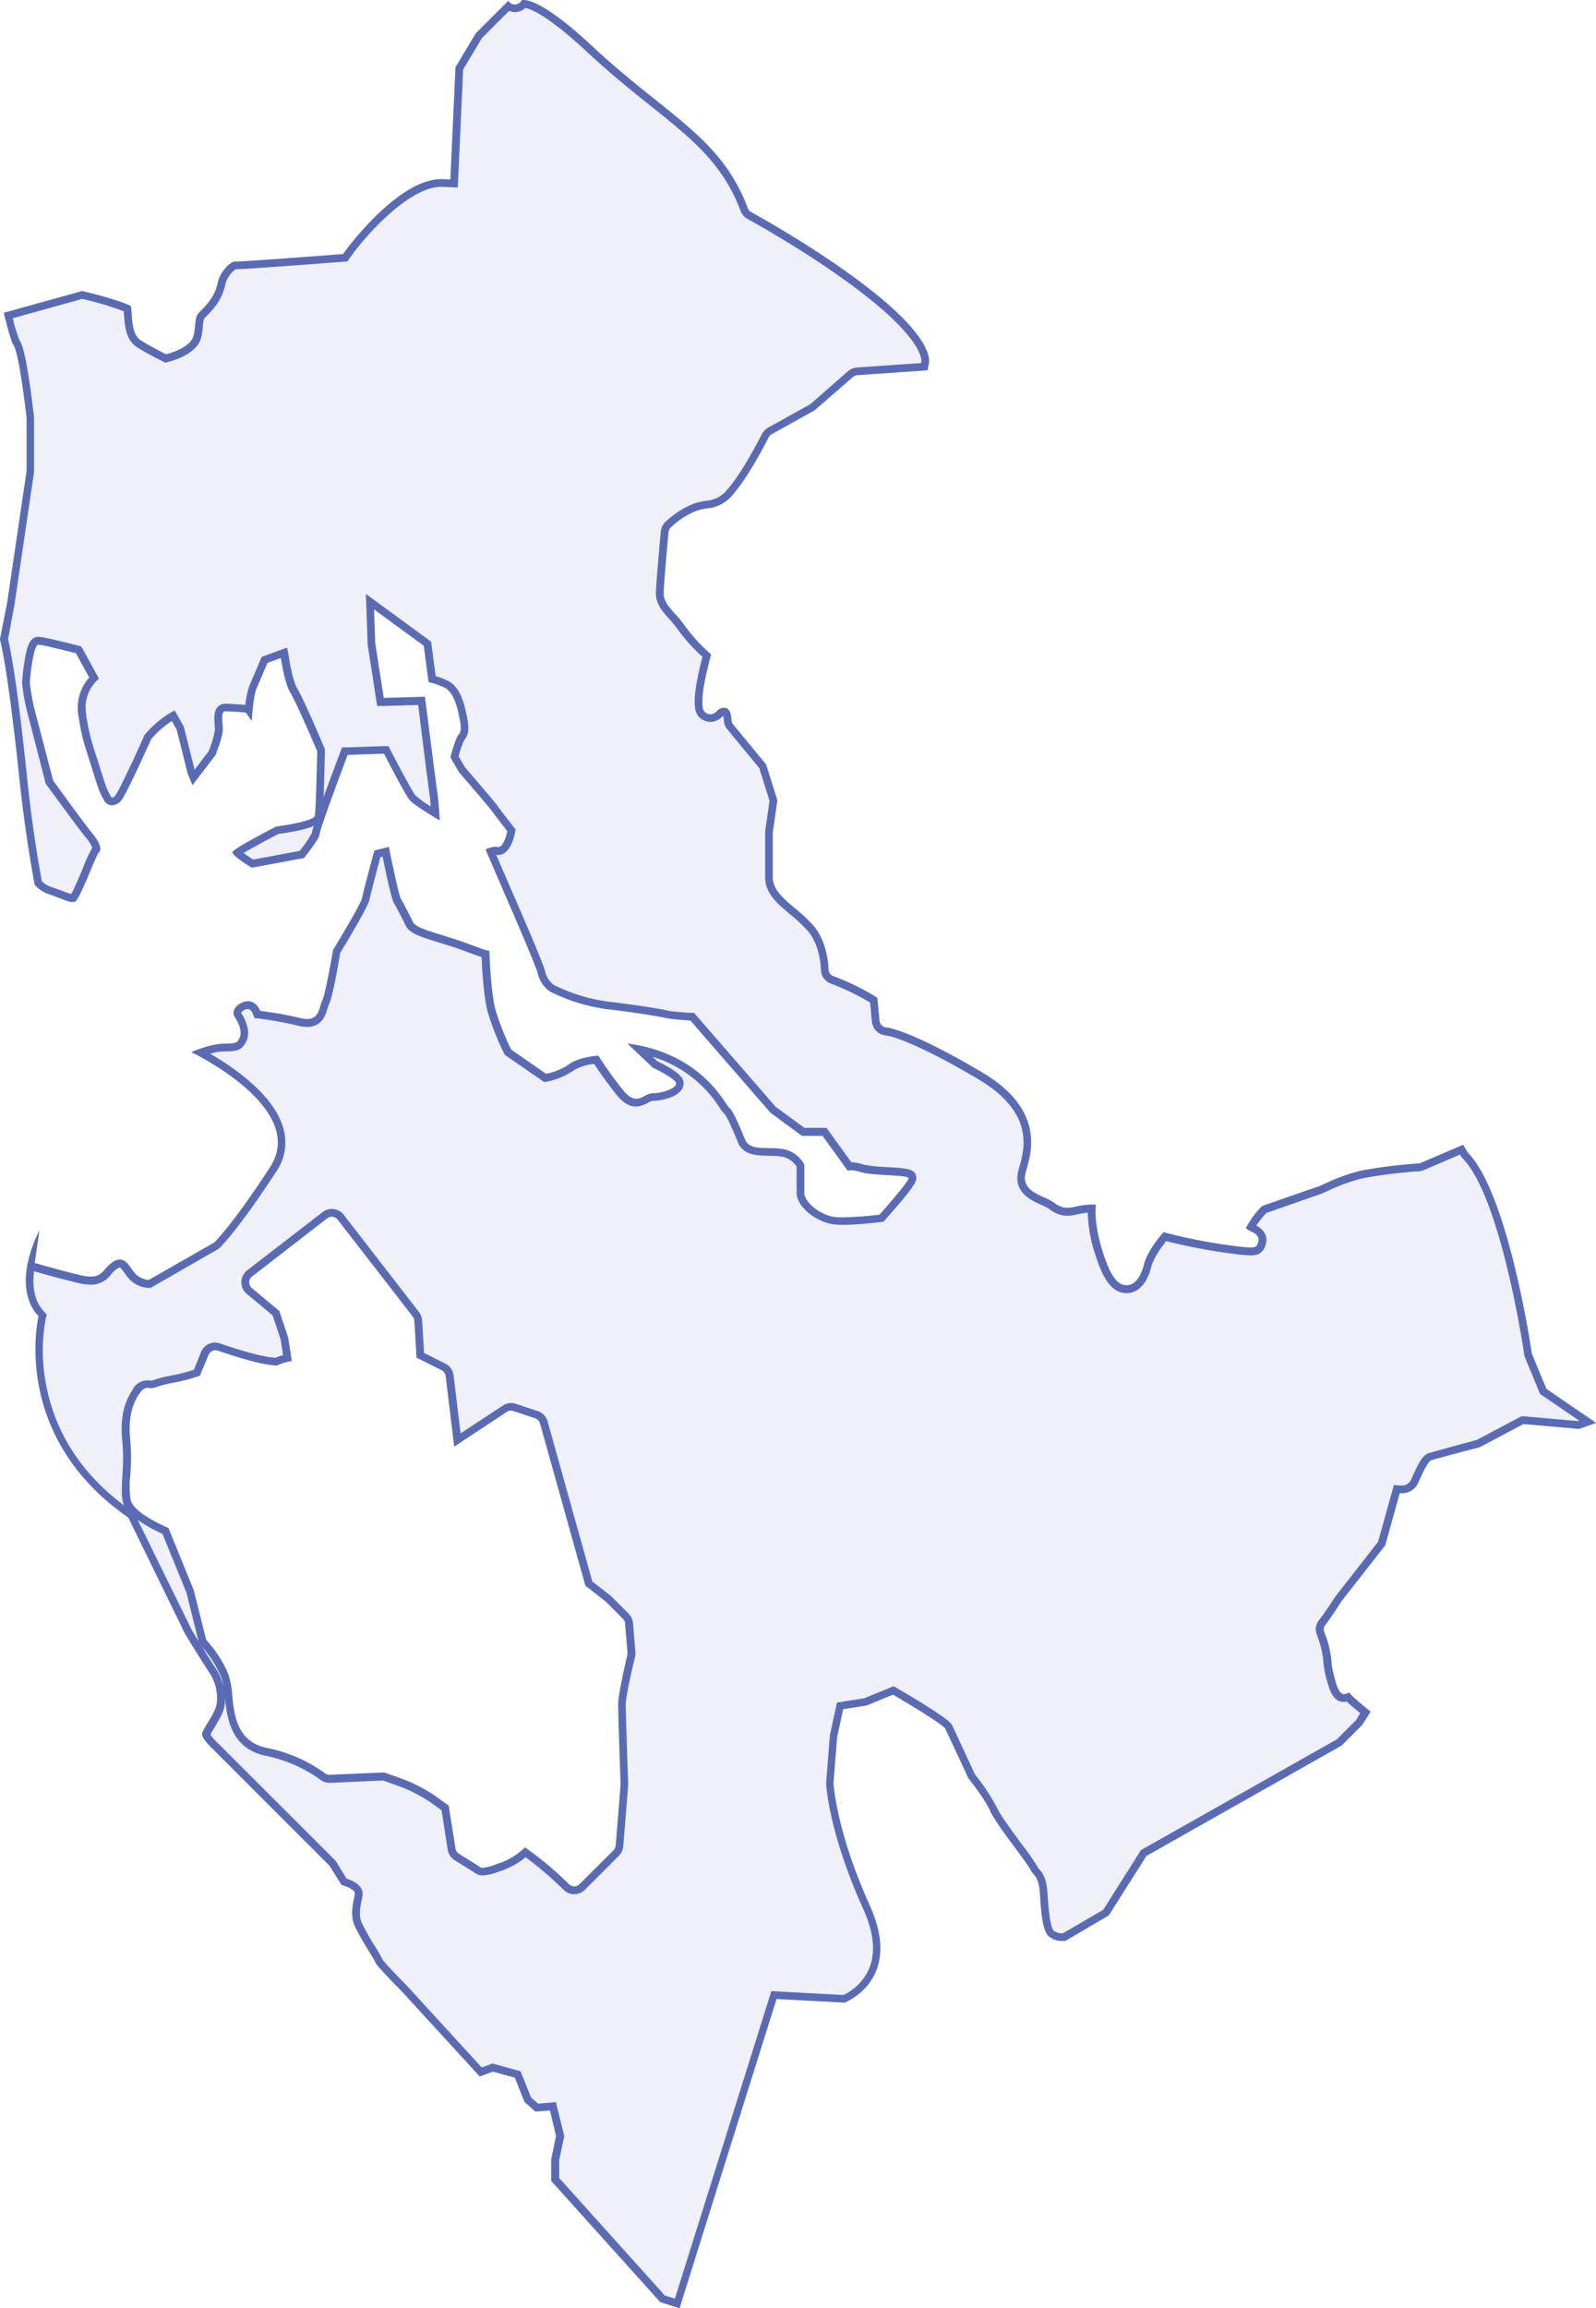 <svg xmlns="http://www.w3.org/2000/svg" viewBox="0 0 413.06 597.16"><defs><style>.cls-1{opacity:0.1;}.cls-2{fill:#5a6bb6;}</style></defs><g id="Layer_2" data-name="Layer 2"><g id="darien"><g class="cls-1"><path class="cls-2" d="M172.46,596.18,144.67,565.3v-5.16l1.28-6.08-1.82-7.64-4.2.35-2.32-2.07L135,538.19l-6.43-1.79-3.12,1.14-19.94-21.78a78.22,78.22,0,0,1-6.4-6.91,22.92,22.92,0,0,0-1.7-3,69.41,69.41,0,0,1-3.65-6.48c-1-2.28-.51-4.79-.16-6.46a8.41,8.41,0,0,0,.25-1.6c0-1.65-2.42-2.63-3.81-3.05l-3-4.79L56.85,453.3c-1.33-1.21-2.53-2.71-2.55-3.19a18.59,18.59,0,0,1,1.24-2.22c1.09-1.79,2.32-3.83,2.54-5.35a12.93,12.93,0,0,0-2-8.85c-1.84-2.78-6.2-9.94-6.25-10L35,393.41l-.21-.14c-8.62-6-19.55-16.63-22.73-33.41a45.86,45.86,0,0,1-.09-17.61l.13-.52-.36-.4C8.49,337.85,8.33,333.09,9.1,329l.65.19c.05,0,5.42,1.59,11.64,3.15a13.49,13.49,0,0,0,3.14.45A5.34,5.34,0,0,0,29,330.46a8.17,8.17,0,0,1,1.9-1.71,2.3,2.3,0,0,1,1.16-.4c.71,0,1.28.73,2.06,1.86a11.24,11.24,0,0,0,1.2,1.53,6.32,6.32,0,0,0,4.16,1.86h.26l17.27-9.91.09-.08c.18-.17,4.6-4.34,14.59-19.64a12.29,12.29,0,0,0,1.7-10.43c-2.67-9.45-15.45-17.1-20.49-19.79a20.52,20.52,0,0,1,6-1.32c3.37,0,4.06-.28,4.89-2l.08-.15c.92-1.84-.13-4.56-1.32-6.34a.93.93,0,0,1,0-1,3.22,3.22,0,0,1,2.63-1.48c1.47,0,2.2,1.85,2.2,1.86l.22.57.6.07a97.24,97.24,0,0,1,10.23,1.86,8.28,8.28,0,0,0,2,.28c3.14,0,3.86-2.4,4.33-4a7.2,7.2,0,0,1,.42-1.2c.94-1.88,2.58-11.46,2.89-13.27,1.82-3,7.23-12.07,7.55-13.65.26-1.31,2.38-9.37,3-11.6l2.18-.55c1,4.82,2.48,11.93,3.08,12.82s2.21,4.12,3.07,5.86c.76,1.52,3.33,2.37,8.19,3.87,2.1.65,4.48,1.38,6.78,2.26,2.62,1,4,1.44,4.72,1.64.11,2.69.52,10.67,1.57,14.62a66.28,66.28,0,0,0,4.15,10.54l.12.23,9.65,6.66.4-.08a16.92,16.92,0,0,0,6.38-2.69c1.77-1.32,5.08-1.8,6.41-1.94.81,1.25,3,4.58,6,8.35,1.49,1.87,2.87,2.75,4.32,2.75a5.63,5.63,0,0,0,2.63-.83,3.86,3.86,0,0,1,1.67-.6c2.43,0,7-1.2,7-3.51,0-.46,0-1.87-6.39-4.91L166.48,273a32.76,32.76,0,0,1,21.71,14.63,4.58,4.58,0,0,0,1,1.31c.08.06,1,.91,3.7,7.69,1.13,2.82,4.11,2.87,7,2.91a25.6,25.6,0,0,1,3.5.22,6.71,6.71,0,0,1,4.8,3.33v7c0,3.11,4.75,6.91,9.08,7.27.53.05,1.17.07,1.89.07a94,94,0,0,0,9.61-.7l.37,0,.25-.29c7.78-8.75,7.78-9.68,7.78-10.07,0-1.44-1.72-1.54-6.32-1.81a37.93,37.93,0,0,1-6.63-.72,11.08,11.08,0,0,0-3-.56l-.4,0-6.45-8.91h-5.52l-7.8-5.7L180.22,264.5l-.41,0c-2-.12-5.24-.39-6.1-.6-1.47-.37-7.11-1.33-14.55-2.22a45.11,45.11,0,0,1-15.29-4.57,6.85,6.85,0,0,1-2.67-4c-.32-1.6-5.6-13.78-6.65-16.2L128,221.75a3.74,3.74,0,0,1,1.16-.21,2.59,2.59,0,0,1,.47.05l.35,0h0c2.05,0,3-3.41,3.32-4.88l.1-.46-.29-.37c-.95-1.21-3.53-4.52-4-5.27-.63-.94-7.44-8.85-8.49-10.06l-1.94-3.34c.58-2.2,1.41-4.68,1.83-5.1,1.3-1.3.75-4,0-7.22s-2-5.3-3.59-6.26a16.53,16.53,0,0,0-4-1.52L111.66,168,96.79,157.1l.39,10.9,2.34,15.05,10.64-.31c.54,4.32,2.75,22.23,3,23.92.19,1.11.38,3.52.5,5.23-2.4-1.44-5.28-3.31-5.94-4.14-1-1.22-5-8.9-6.48-11.75l-.29-.57-10.71.36-.24.62c-2.19,5.81-7.28,19.45-7.28,20.75-.1.62-1.91,3.22-3.62,5.36l-12.76,2.37a27.67,27.67,0,0,1-4-2.82c1.42-1,6.08-3.61,10.38-5.83,10.26-1.34,10.6-3,10.72-3.59.32-1.61.61-15.25.64-16.8v-.22l-.09-.2c-.22-.51-5.38-12.64-7-15.19-1.19-1.91-2.11-6.94-2.37-8.71l-.17-1.22-5,1.82-3,7a24.17,24.17,0,0,0-1.13,6l-.23-.32-.47,0c-.17,0-4.13-.32-5.41-.32a1.61,1.61,0,0,0-1.19.51c-.73.79-.63,2.16-.51,3.74,0,.51.07,1,.07,1.46,0,1.34-1.22,4.73-1.76,6.09l-4.81,6.33-.57-1.44L47.67,189.8l-1.82-3.18-.87.5a25.79,25.79,0,0,0-5.57,4.9l-.11.11-.07.15c-3.17,7.11-6.9,14.92-7.64,15.7a2.49,2.49,0,0,1-1.59.85c-.17,0-.68,0-1.22-1-1.05-1.83-1.4-3-2.73-7.2l-1.19-3.76a53.45,53.45,0,0,1-2.55-10.66,10.75,10.75,0,0,1,2.55-8.87l.52-.53-4-7.3-.41-.11c-1.44-.37-8.66-2.23-10-2.23-2.76,0-3.19,10.93-3.19,11a54.29,54.29,0,0,0,1.28,7.13l4.76,18.4.11.15c.35.48,8.51,11.66,10.08,13.54C26,219.81,26.08,221,26,221.16c-.48.48-1.08,1.85-2.55,5.36-1,2.44-2.72,6.48-3.41,7.27h-.23a10.82,10.82,0,0,1-2.86-.87c-.74-.28-1.64-.62-2.77-1a7.63,7.63,0,0,1-3.18-2c-1.61-8.46-2.95-17.71-4-27.5-2.6-24.9-4.37-33.33-4.93-35.57l1.77-9.46,5-34,0-13.53,0-.28c-1.3-11.34-2.52-17.9-3.61-19.54a39.4,39.4,0,0,1-2.1-7l19.18-5.33A74.66,74.66,0,0,1,34,81.29c0,.41.08.94.11,1.41.18,2.71.39,6,2.82,7.65,2,1.34,5.8,3.24,6,3.32l1,.5,1.1-.31c1.76-.5,6-2,7-5a12.63,12.63,0,0,0,.49-3c.1-1.15.2-2.33.69-2.81,1.95-2,4.39-4.4,5.18-8.4.47-2.33,2.79-4.47,3.42-4.55h0c2.62,0,26.19-1.81,27.2-1.89l1.35-.1L91.14,67c.13-.17,13.4-18.24,24.08-18.24h.39l2.93.14,1.35-29.8L125,10.67l7.59-7.59a2.82,2.82,0,0,0,.77.4,2.92,2.92,0,0,0,.93.15,3,3,0,0,0,2.34-1.17c1.1,0,5.49.92,17,11.67,5.93,5.54,11.45,10,16.32,13.85,11,8.81,19,15.17,23.72,27.71A2.94,2.94,0,0,0,195,57.23a271.86,271.86,0,0,1,23.39,14.55c19.92,14,22.14,20.84,22.14,23.21l-.25,1.35-17.42,1.2a2.91,2.91,0,0,0-1.72.72l-9.8,8.58-11,6.12a2.93,2.93,0,0,0-1.19,1.25c-.05.1-4.91,9.77-9,14.44a8.6,8.6,0,0,1-6.16,3.38,15.41,15.41,0,0,0-3.39.85,22.2,22.2,0,0,0-6.63,4.42,2.89,2.89,0,0,0-.84,1.79c-.06.57-1.27,13.91-1.27,15.95,0,2.41,1.64,4.23,3.23,6,.57.62,1.21,1.33,1.75,2l.41.56a44,44,0,0,0,6.78,7.45c-.86,3.27-2.13,8.59-2.13,11.57,0,1.92,0,3.58,1.92,4.37a2.93,2.93,0,0,0,1.15.24,3.44,3.44,0,0,0,2.39-1.13,1.46,1.46,0,0,1,1.23-.55c.56,0,.82,1.37.83,2.11a2.91,2.91,0,0,0,.67,1.84l8.42,10.22,2.77,8.87-1.16,8.12a2.86,2.86,0,0,0,0,.42v11.29c0,3.73,2.92,6.18,6,8.77a42.57,42.57,0,0,1,4.75,4.45c3.58,4.09,3.67,10.57,3.67,10.63a2.94,2.94,0,0,0,2,2.77,59.62,59.62,0,0,1,10.69,5.21l.5,5.45a3,3,0,0,0,2.81,2.66s6,.62,24.33,11.51c15.17,9,12.26,19.3,11,23.7a10,10,0,0,0-.53,2.65c0,3.51,3.2,5,5.54,6a14.78,14.78,0,0,1,2.53,1.34,6.29,6.29,0,0,0,3.89,1.42,10.82,10.82,0,0,0,2.34-.33,18,18,0,0,1,4-.5,34,34,0,0,0,2,11.76c1.43,4.5,3.39,9.11,7,9.11h.17c3.53-.13,4.91-4.44,5.34-6.28,0,0,.65-2.77,4.42-7.31a145.67,145.67,0,0,0,17.45,3.37,45,45,0,0,0,4.73.46c1.92,0,2.55-.79,2.94-2.08.34-1.1.25-2.66-2.07-3.82-.35-.18-.62-.32-.82-.44a26.08,26.08,0,0,1,3.48-4.53l.51-.18c3.2-1.12,11.7-4.09,13.22-4.6.7-.23,1.51-.6,2.54-1.06a45.65,45.65,0,0,1,9.09-3.25,127.92,127.92,0,0,1,14.61-1.82,2.87,2.87,0,0,0,1-.23L379.25,299l.78,1.33.09.09c10.31,10.31,16.29,51.1,16.34,51.51l0,.12,3.93,9.49,11.48,7.85-2.33.83-14.51-1.26-11.45,6c-1.25.33-11.58,3.13-12.5,3.43-1.3.44-2.33,2.64-4.05,6.5a3.65,3.65,0,0,1-3.48,1.93h-.22l-.83-.07-.22.79-3.71,13.3-11.17,14.28c-.09.11-2.87,4.44-4.08,5.95s-.77,2.37-.27,3.7a23.22,23.22,0,0,1,1,3.41,20.11,20.11,0,0,1,.49,3.23,24.36,24.36,0,0,0,1.09,5.29c.53,1.9,1.36,4.07,3.14,4.07a2.68,2.68,0,0,0,1.07-.25,55.3,55.3,0,0,0,4.53,4l-1.66,2.6-5.16,5.16L297,480.86l-9.73,15.38-10.88,6.35h-.3a4.63,4.63,0,0,1-3.09-1c-1.3-1.31-1.62-6.11-1.9-10.34-.23-3.38-.91-4.44-1.86-5.57a5.24,5.24,0,0,1-.75-1.09,60.21,60.21,0,0,0-3.74-5.32c-2.54-3.45-5.71-7.74-6.6-9.7a51.86,51.86,0,0,0-5.7-8.59c-.59-1.27-5.32-11.57-5.92-12.78s-7.9-5.69-13.88-9.2l-.43-.25-7.25,3-6.52,1-1.73,8-1,12v.07c0,.51.74,12.64,9.5,32,2.88,6.37,3.39,11.85,1.53,16.28a14.53,14.53,0,0,1-7.37,7.4l-18.13-1-25,79.78ZM137,480.68a89.63,89.63,0,0,1,10.56,9,2.92,2.92,0,0,0,4.14,0l8.78-8.79a2.93,2.93,0,0,0,.85-1.83l1.25-15.68a2,2,0,0,0,0-.35v-.16c-.14-4.12-.62-17.75-.62-20.43,0-2,1.49-8.72,2.43-12.47a3.07,3.07,0,0,0,.07-1l-.62-7.52a3,3,0,0,0-.85-1.83l-4.39-4.39-.26-.23-4.9-3.81-11.66-41.73a2.92,2.92,0,0,0-1.89-2l-5.65-1.88a2.83,2.83,0,0,0-2.53.33L119.42,374l-2-16.65a2.93,2.93,0,0,0-1.6-2.27l-6-3-.53-9a2.93,2.93,0,0,0-.61-1.62L89.2,316.38a2.91,2.91,0,0,0-2.31-1.14,2.88,2.88,0,0,0-1.79.62L65.65,330.91a2.93,2.93,0,0,0-.09,4.57l6.89,5.74,2.17,6.5.79,5.09a12.88,12.88,0,0,0-2.91.92L71,353.54c-4.57-.57-12.86-3.49-13.21-3.62a3,3,0,0,0-1-.17,2.9,2.9,0,0,0-2.72,1.84l-2,5a49.72,49.72,0,0,1-6.49,1.68,28.88,28.88,0,0,0-4.14,1,5.45,5.45,0,0,1-1.29.32,2.91,2.91,0,0,0-.82-.11c-1.7,0-2.55,1.27-3.17,2.2C34,365,33.2,369.1,33.79,374.33a54.08,54.08,0,0,1,0,8.63,25.44,25.44,0,0,0,.11,6.82c.61,2.44,4,5.05,10,7.76l6.38,15.65,3.09,12.35a2.85,2.85,0,0,0,.76,1.35,29.42,29.42,0,0,1,5,7.91,20.14,20.14,0,0,1,1,5.49c.51,5,1.29,12.67,9.86,14.39A37.27,37.27,0,0,1,84.43,461a3,3,0,0,0,1.81.64l14-.61c1,.35,3.83,1.32,6.24,2.28a41.61,41.61,0,0,1,6.3,3.44l3.38,2.41,1.69,10.71a2.88,2.88,0,0,0,1.34,2l5.13,3.21a2.32,2.32,0,0,0,1.61.59,14,14,0,0,0,3.88-1A19.7,19.7,0,0,0,137,480.68Z" transform="translate(-1.02 -1.46)"/></g><path class="cls-2" d="M137,3.51c1.33.27,5.77,1.88,15.91,11.35,6,5.58,11.5,10,16.38,13.9,10.9,8.71,18.78,15,23.41,27.29a3.91,3.91,0,0,0,1.8,2.06c.12.06,11.89,6.49,23.29,14.49C237.56,86.46,239.45,93,239.5,94.91l-.09.49-16.65,1.14a4,4,0,0,0-2.31,1l-9.72,8.5-10.93,6.07a4,4,0,0,0-1.61,1.68c-.05.1-4.84,9.65-8.85,14.23a7.57,7.57,0,0,1-5.57,3,16.37,16.37,0,0,0-3.6.91,23,23,0,0,0-7,4.64,3.92,3.92,0,0,0-1.13,2.41c-.13,1.43-1.27,14-1.27,16,0,2.79,1.85,4.84,3.49,6.66.58.64,1.18,1.3,1.68,2l.42.56a44.32,44.32,0,0,0,6.46,7.18c-.86,3.34-2,8.32-2,11.24,0,1.89,0,4.25,2.54,5.3a4.06,4.06,0,0,0,1.53.31,4.37,4.37,0,0,0,3.1-1.42l.19-.19a4.27,4.27,0,0,1,.17,1,3.94,3.94,0,0,0,.89,2.5l8.3,10.07,2.64,8.46-1.13,7.9a5.09,5.09,0,0,0,0,.56v11.29c0,4.19,3.09,6.79,6.39,9.56a41,41,0,0,1,4.62,4.32c3.32,3.79,3.42,9.92,3.42,10a3.93,3.93,0,0,0,2.68,3.7,60.1,60.1,0,0,1,10.06,4.87l.45,4.94a4,4,0,0,0,3.7,3.57c.27,0,6.3.9,23.93,11.37,14.51,8.62,11.85,18,10.57,22.57a10.68,10.68,0,0,0-.57,2.92c0,4.15,3.84,5.89,6.13,6.93a14.65,14.65,0,0,1,2.34,1.23,7.36,7.36,0,0,0,4.5,1.62,11.26,11.26,0,0,0,2.54-.36,19.13,19.13,0,0,1,2.74-.43,36.8,36.8,0,0,0,2,11c1.55,4.85,3.7,9.81,8,9.81h.2c3-.11,5.27-2.68,6.29-7.07,0,0,.59-2.39,3.81-6.39a144.16,144.16,0,0,0,17,3.23,43.83,43.83,0,0,0,4.85.47c2.14,0,3.31-.83,3.9-2.79.29-.95.62-3.32-2.44-4.93a29.39,29.39,0,0,1,2.63-3.29c3-1,11.93-4.17,13.49-4.69.73-.24,1.56-.62,2.64-1.1a44.78,44.78,0,0,1,8.89-3.18,126.86,126.86,0,0,1,14.46-1.8,3.75,3.75,0,0,0,1.29-.31l9.32-4,.27.45.13.22.18.19c10.08,10.07,16,50.53,16.06,50.94l0,.25.1.23,3.76,9.1.23.55.49.34,9.62,6.56-.28.11-14-1.22-.59-.05-.52.27L383.23,374c-1.9.51-11.52,3.12-12.45,3.42-1.69.57-2.76,2.81-4.64,7.05a2.73,2.73,0,0,1-2.57,1.33h-.13l-1.66-.15-.45,1.6-3.65,13.11L346.63,414.5l-.06.07-.05.08s-2.78,4.32-4,5.79c-1.48,1.86-.95,3.3-.43,4.68a23.83,23.83,0,0,1,1.46,6.37,23.88,23.88,0,0,0,1.12,5.48c.4,1.44,1.33,4.8,4.09,4.8a3.32,3.32,0,0,0,.81-.1c.9.88,2.26,2,3.48,3L352,446.47l-5,5-50.27,28.41-.44.25-.26.42-9.47,15-10.45,6.09h0a3.56,3.56,0,0,1-2.38-.69c-1-1-1.38-6.25-1.61-9.7-.25-3.67-1.06-4.91-2.09-6.15a4,4,0,0,1-.63-.88,57,57,0,0,0-3.83-5.48c-2.38-3.23-5.64-7.65-6.49-9.51a52.07,52.07,0,0,0-5.75-8.71c-.77-1.67-5.3-11.51-5.89-12.69-.27-.54-.89-1.79-14.27-9.62l-.85-.5-.92.38-6.68,2.73-5.73.91-1.35.21-.29,1.34-1.57,7.21,0,.13v.14l-.94,11.92v.26c0,.51.75,12.84,9.59,32.4,2.75,6.09,3.26,11.28,1.54,15.43a13.6,13.6,0,0,1-6.66,6.83l-17.11-.92-1.55-.08-.46,1.48-24.5,78.09-2.59-.81-27.35-30.4v-4.67l1.21-5.75.09-.44-.1-.44L145.3,547l-.4-1.67-1.71.14-2.91.25-1.83-1.63-2.34-5.84-.36-.91-1-.27-5.64-1.57-.62-.17-.6.22-2.2.8-19.49-21.29,0,0,0,0c-2.58-2.59-5.62-5.8-6.17-6.61a26.39,26.39,0,0,0-1.74-3.06,67.78,67.78,0,0,1-3.6-6.37c-.9-2-.43-4.21-.09-5.84a9.23,9.23,0,0,0,.27-1.81c0-2.1-2.34-3.29-4.16-3.89L88,483.06l-.12-.19-.17-.16L57.56,452.59l0,0,0,0a13.11,13.11,0,0,1-2.09-2.37c.22-.45.66-1.17,1-1.74,1.13-1.88,2.42-4,2.67-5.73a13.41,13.41,0,0,0,.12-1.83c.52,5.06,1.6,13,10.61,14.81a36.86,36.86,0,0,1,14,6.12,3.91,3.91,0,0,0,2.42.86h.19l13.7-.6c1.14.4,3.75,1.31,6,2.21a42.51,42.51,0,0,1,6.12,3.33l3,2.16L116.89,480a3.91,3.91,0,0,0,1.8,2.72l5,3.12.08.05a3.32,3.32,0,0,0,2.2.78,14.63,14.63,0,0,0,4.21-1,21.4,21.4,0,0,0,6.89-3.7,90.19,90.19,0,0,1,9.79,8.4,3.92,3.92,0,0,0,5.55,0l8.79-8.79a3.94,3.94,0,0,0,1.13-2.46l1.26-15.7a3.19,3.19,0,0,0,0-.43v-.26c-.14-4.1-.62-17.69-.62-20.31,0-1.83,1.4-8.25,2.39-12.21a3.79,3.79,0,0,0,.11-1.29l-.63-7.53a3.89,3.89,0,0,0-1.13-2.45l-4.4-4.4c-.11-.11-.23-.21-.36-.32l-4.63-3.6-11.57-41.41a3.91,3.91,0,0,0-2.54-2.67l-5.63-1.87a3.59,3.59,0,0,0-1.26-.22,3.91,3.91,0,0,0-2.15.65l-10.94,7.2-1.83-15.06a3.91,3.91,0,0,0-2.14-3l-5.5-2.75-.49-8.4a3.92,3.92,0,0,0-.82-2.18L90,315.77a3.9,3.9,0,0,0-3.1-1.53,4,4,0,0,0-2.41.83L65,330.12a4,4,0,0,0-1.52,3,3.91,3.91,0,0,0,1.41,3.08l6.68,5.56L73.65,348l.63,4.09a13.22,13.22,0,0,0-2,.65l-1.11-.13-.16,0c-3.51-.44-9.8-2.45-13-3.56a3.73,3.73,0,0,0-1.33-.24,3.91,3.91,0,0,0-3.64,2.47l-1.83,4.56a47.34,47.34,0,0,1-5.92,1.51,30.37,30.37,0,0,0-4.28,1.07,5.74,5.74,0,0,1-.89.25,4.37,4.37,0,0,0-4.9,2.56c-2.3,3.45-3.13,7.8-2.52,13.27a52.25,52.25,0,0,1,0,8.48c-.17,3-.31,5.33.14,7.1a4.89,4.89,0,0,0,.28.87c-11-8.27-17.74-18.7-20.12-31a45.55,45.55,0,0,1-.14-17.36l.26-1.05-.73-.78c-2.68-2.91-3-6.82-2.55-10.41,1.4.41,6,1.73,11.26,3a14.39,14.39,0,0,0,3.38.48,6.3,6.3,0,0,0,5.27-2.65,6.6,6.6,0,0,1,1.65-1.51,1.31,1.31,0,0,1,.65-.26c.24,0,.94,1,1.24,1.43a12.63,12.63,0,0,0,1.31,1.67,7.31,7.31,0,0,0,4.87,2.15h.53l.46-.26,16.94-9.73.2-.11.17-.16c.19-.17,4.69-4.42,14.74-19.82a13.21,13.21,0,0,0,1.83-11.25c-2.45-8.69-13-15.83-18.93-19.26a14.41,14.41,0,0,1,3.51-.58c3.52,0,4.71-.33,5.79-2.53l.08-.15c1.1-2.2,0-5.21-1.37-7.31a2.24,2.24,0,0,1,1.77-1c.74,0,1.27,1.21,1.27,1.21h0l.42,1.14,1.21.14a94.05,94.05,0,0,1,10.11,1.84,9.26,9.26,0,0,0,2.27.31c3.89,0,4.8-3.06,5.29-4.7a7,7,0,0,1,.36-1.05c1-1.91,2.42-10.27,2.94-13.36,2.78-4.6,7.26-12.18,7.58-13.8.22-1.1,1.89-7.5,2.81-11l.59-.14c2.24,11,2.8,11.82,3,12.15.56.83,2.22,4.15,3,5.74,1,2,3.92,2.89,8.79,4.39,2.08.64,4.44,1.37,6.71,2.23,2,.75,3.25,1.2,4.12,1.47.14,3.34.57,10.37,1.56,14.12a67.87,67.87,0,0,0,4.23,10.73l.23.46.42.29,9.1,6.28.68.47.81-.15a18.26,18.26,0,0,0,6.8-2.88,13,13,0,0,1,5.31-1.68c1,1.54,3.05,4.56,5.73,7.92,1.71,2.13,3.33,3.12,5.11,3.12a6.52,6.52,0,0,0,3.09-1,3.72,3.72,0,0,1,1.21-.48c2.77,0,8-1.32,8-4.51,0-.81,0-2.47-6.81-5.75l-1.2-1.14a31.53,31.53,0,0,1,17.39,13.25,5.61,5.61,0,0,0,1.21,1.5c.18.22,1.11,1.5,3.43,7.31,1.38,3.44,5,3.5,7.91,3.54a24.89,24.89,0,0,1,3.37.21,5.72,5.72,0,0,1,3.95,2.61V310c0,3.94,5.59,7.9,10,8.27.57.05,1.23.07,2,.07,4,0,9.5-.68,9.73-.7l.75-.1.5-.56c8-9,8-9.94,8-10.74,0-2.38-2.43-2.52-7.26-2.81a39.43,39.43,0,0,1-6.4-.67,12.47,12.47,0,0,0-3.15-.61l-5.84-8.06-.6-.83h-5.7l-7.45-5.44-20.56-23.67-.55-.64-.83,0c-2-.12-5.17-.38-5.92-.57-1.53-.38-7.1-1.33-14.67-2.24a44.26,44.26,0,0,1-14.9-4.44,5.92,5.92,0,0,1-2.2-3.38c-.33-1.65-5.22-13-6.71-16.4l-6-13.87a2.47,2.47,0,0,0,.54.05c2.69,0,3.86-3.55,4.31-5.67l.2-.92-.58-.74c-1.37-1.74-3.56-4.56-4-5.2-.63-1-6.51-7.79-8.5-10.1l-1.69-2.89a22.65,22.65,0,0,1,1.51-4.3c1.62-1.67,1-4.67.17-8.13s-2.18-5.75-4-6.87a15.58,15.58,0,0,0-3.61-1.45l-1.08-8.08-.11-.85-.69-.5-12.86-9.41-3.33-2.44.15,4.12.31,8.79v.23l2.2,14.12.27,1.74,1.77,0,8.84-.26c.68,5.49,2.66,21.45,2.93,23.06.11.67.23,1.91.33,3.19a23.85,23.85,0,0,1-4-2.89c-.78-1-4.2-7.36-6.38-11.58l-.57-1.13-1.27,0-9.41.32-1.34,0-.47,1.25c-1.87,5-3.26,8.73-4.3,11.61.16-4.16.29-9.58.33-11.8v-.43L85,195c-.55-1.3-5.44-12.76-7-15.33-1-1.57-1.89-5.94-2.23-8.32L75.34,169l-2.31.84-3.45,1.26-.82.29-.34.8-2.82,6.59a21.05,21.05,0,0,0-1.07,5.05c-1-.08-4.09-.31-5.25-.31a2.6,2.6,0,0,0-1.92.83c-1,1.11-.91,2.76-.78,4.5,0,.5.07,1,.07,1.38a24.78,24.78,0,0,1-1.64,5.6l-3.62,4.77-2.72-10.86-.06-.26-.14-.24L47.21,187l-1-1.74-1.73,1a26.72,26.72,0,0,0-5.82,5.09l-.22.24-.13.29c-3,6.77-6.63,14.36-7.46,15.44a1.68,1.68,0,0,1-.85.52s-.15-.07-.36-.45c-1-1.73-1.34-2.85-2.65-7l-.63-2-.56-1.74A52.7,52.7,0,0,1,23.3,186.1a9.79,9.79,0,0,1,2.26-8L26.62,177l-.72-1.31-3.45-6.28L22,168.7l-.83-.22c-3.26-.84-8.92-2.26-10.23-2.26-2.31,0-3,2.88-3.54,6.1a47,47,0,0,0-.65,5.94,52.78,52.78,0,0,0,1.31,7.4l4.71,18.2.09.37.23.3c.35.48,8.53,11.68,10.12,13.59a9.1,9.1,0,0,1,1.7,2.69,33.93,33.93,0,0,0-2.46,5.32c-.87,2.08-2.26,5.38-3,6.63a19.55,19.55,0,0,1-2.22-.77c-.75-.28-1.65-.62-2.79-1a6.84,6.84,0,0,1-2.59-1.52C10.29,221.09,9,212,8,202.32c-2.48-23.82-4.19-32.58-4.9-35.5l1.73-9.24v-.08l5-33.88,0-.14v-.15l0-13.46v-.45c-2-17.25-3.28-19.19-3.76-19.9a38.52,38.52,0,0,1-1.74-5.73l18-5A82.1,82.1,0,0,1,33.07,82c0,.28,0,.58.06.86.19,2.88.43,6.47,3.27,8.37,2.07,1.38,5.9,3.3,6.07,3.38l.67.34.69.34.75-.21.72-.21c1.92-.55,6.51-2.2,7.67-5.67A13.84,13.84,0,0,0,53.51,86a6.72,6.72,0,0,1,.39-2.19c2.06-2,4.61-4.6,5.47-8.9A6.78,6.78,0,0,1,62,71.13c3.34-.07,24.63-1.7,27.09-1.89l.9-.07.92-.07.54-.76.52-.72c3.6-5,14.8-17.83,23.27-17.83h.33l1.93.09,2,.1.09-2,1.3-28.55,4.89-8.15,7-7,.27.11a4.09,4.09,0,0,0,1.25.2A4,4,0,0,0,137,3.51M82.23,215.12a12.36,12.36,0,0,0-.47,1.82,29.17,29.17,0,0,1-3.18,4.66l-12,2.24c-.92-.57-1.82-1.18-2.49-1.68,2-1.22,5.68-3.23,9-4.95,4.84-.64,7.59-1.38,9.17-2.09M36.73,394.74a38.26,38.26,0,0,0,6.34,3.55l6.2,15.21,3.06,12.27.09.3c-.87-1.41-1.55-2.53-1.73-2.83l-14-28.5M53.37,427.6a28.64,28.64,0,0,1,4.83,7.61,9.5,9.5,0,0,1,.61,2.4,13.81,13.81,0,0,0-1.94-4.48c-.86-1.28-2.25-3.5-3.5-5.53M136.57,1.46a1.74,1.74,0,0,0-.58.08,1.94,1.94,0,0,1-1.73,1.09,1.81,1.81,0,0,1-.61-.1,2,2,0,0,1-1.06-.89l-8.41,8.41-5.28,8.79L117.58,47.9l-1.93-.1h-.43c-11.31,0-24.75,18.47-24.89,18.66l-.52.73-.89.07c-1,.07-24.57,1.88-27.13,1.88-1.19,0-3.85,2.7-4.39,5.36-.73,3.7-2.95,5.92-4.91,7.88-.74.74-.86,2-1,3.43a11.72,11.72,0,0,1-.45,2.72c-.88,2.64-5.06,4-6.32,4.38l-.72.21-.67-.34c-.16-.08-3.89-2-5.85-3.26s-2.21-4.26-2.38-6.83c-.05-.72-.1-1.52-.19-2-1.41-.94-7.4-2.72-12.63-3.94L2,82.38c.84,3.61,1.9,7.39,2.46,8.23,1.31,2,2.72,12.78,3.44,19l0,.22,0,13.46-5,33.88L1,166.88c.52,2,2.29,10,5,35.65,1.2,11.48,2.68,20.76,4,27.85a8.46,8.46,0,0,0,3.77,2.46c3.66,1.31,4.93,2,6,2a2.2,2.2,0,0,0,.62-.08c1.26-.31,5.34-11.92,6.28-12.86s-.32-3.13-1.89-5-10-13.49-10-13.49L10,185.16a57,57,0,0,1-1.25-6.9c0-1.57.94-10,2.19-10s9.73,2.2,9.73,2.2l3.45,6.27a11.78,11.78,0,0,0-2.83,9.72c.94,6,1.26,6.59,3.14,12.55s2.2,7.22,3.45,9.41A2.43,2.43,0,0,0,30,209.83a3.46,3.46,0,0,0,2.3-1.14c1.26-1.26,7.85-16,7.85-16A25.21,25.21,0,0,1,45.48,188l1.25,2.2,2.83,11.29,1.25,3.14,6-7.84s1.88-4.71,1.88-6.59-.62-4.71.63-4.71,5.33.32,5.33.32L66.18,188s.32-6.27,1.26-8.47l2.82-6.58,3.45-1.26s.94,6.59,2.51,9.1,6.9,15.06,6.9,15.06-.31,15-.62,16.62-10,2.83-10,2.83-11,5.64-11.3,6.58,5,4.08,5,4.08l13.49-2.51s4.08-5,4.08-6.27S91,196.77,91,196.77l9.41-.32s5.33,10.36,6.58,11.92,7.85,5.34,7.85,5.34-.32-5.34-.63-7.22S111,181.71,111,181.71l-10.66.31-2.2-14.11-.31-8.79,12.86,9.41,1.25,9.41a18.73,18.73,0,0,1,4.4,1.57c1.56.94,2.51,3.14,3.13,5.65s1.26,5.33.32,6.27-2.2,6-2.2,6l2.2,3.77s7.84,9.1,8.47,10,4.07,5.33,4.07,5.33-.87,4.09-2.35,4.09h-.16a3,3,0,0,0-.66-.07,5.35,5.35,0,0,0-2.47.7l6.9,16s6.27,14.43,6.59,16a7.93,7.93,0,0,0,3.13,4.71,46.33,46.33,0,0,0,15.69,4.7c7.84.95,13.17,1.89,14.43,2.2s6.27.63,6.27.63l20.71,23.84,8.15,6h5.34l6.58,9.1s.11-.21.78-.21a10.07,10.07,0,0,1,2.68.52c3.13.94,12.23.63,12.23,1.57s-7.53,9.41-7.53,9.41a94.94,94.94,0,0,1-9.48.69c-.66,0-1.27,0-1.81-.06-3.77-.32-8.16-3.77-8.16-6.28V302.8a7.74,7.74,0,0,0-5.64-4.08c-4.08-.63-8.47.63-9.73-2.51s-3.14-7.53-4.08-8.16-6.9-14.11-26.35-16.62L170,277.7s6,2.83,6,4.08-3.45,2.51-6,2.51c-1.55,0-2.73,1.43-4.3,1.43-1,0-2.1-.56-3.54-2.37a98.29,98.29,0,0,1-6.28-8.78s-5,.31-7.53,2.19a16.27,16.27,0,0,1-6,2.51L133.32,273a65.75,65.75,0,0,1-4.08-10.36c-1.17-4.37-1.52-13.87-1.57-15.2h0c-.34,0-1.54-.3-5.3-1.74-6.59-2.51-13.49-3.76-14.43-5.64s-2.51-5-3.14-6-3.14-13.49-3.14-13.49l-3.76.94S95,232.22,94.73,233.78s-7.53,13.49-7.53,13.49-1.88,11.3-2.82,13.18c-.81,1.62-.69,4.64-3.86,4.64a7.63,7.63,0,0,1-1.79-.25A95.93,95.93,0,0,0,68.38,263s-.94-2.51-3.14-2.51-4.7,2.19-3.45,4.08,1.88,4.07,1.26,5.33-.63,1.57-4.08,1.57-8.47,2.19-8.47,2.19,30.43,14.43,20.39,29.81-14.43,19.45-14.43,19.45L39.52,332.6A5.31,5.31,0,0,1,36.07,331c-1.25-1.25-2.1-3.68-4-3.68a3.31,3.31,0,0,0-1.68.54c-2.54,1.53-2.61,3.88-5.89,3.88a12.49,12.49,0,0,1-2.89-.42C15.36,329.78,10,328.21,10,328.21l1.25-8.47S3.44,333.86,11,342c0,0-7.53,30.74,23.22,52.08L48.93,424.2s4.39,7.22,6.27,10a11.94,11.94,0,0,1,1.89,8.16c-.32,2.19-3.46,6.27-3.77,7.53S56.14,454,56.14,454l30.12,30.12,3.14,5s3.45.94,3.45,2.19-1.57,5,0,8.47,5,8.47,5.33,9.42,6.59,7.21,6.59,7.21l20.39,22.27,3.45-1.25,5.65,1.57,2.51,6.27,2.82,2.51,3.76-.31,1.57,6.59-1.25,6v5.64l28.23,31.37,5,1.57,25.1-80,17.56.94s15.38-5.65,6.59-25.1-9.41-31.68-9.41-31.68l.94-11.92,1.57-7.22,6-.94,6.9-2.82s12.86,7.53,13.49,8.78,6,12.86,6,12.86,4.08,5,5.65,8.47,9.41,13.18,10.35,15.06,2.2,1.57,2.51,6.27.63,9.42,2.2,11a5.5,5.5,0,0,0,3.79,1.28c.37,0,.6,0,.6,0L288,497l9.73-15.37,50.5-28.55,5.34-5.33,2.19-3.45s-4.7-3.77-5.33-4.71a.37.37,0,0,0-.31-.17c-.32,0-.77.37-1.29.37s-1.41-.6-2.17-3.33c-1.56-5.65-.62-4.08-1.56-8.47s-2.2-4.71-.95-6.28,4.08-6,4.08-6l11.3-14.43,3.76-13.49h.31a4.68,4.68,0,0,0,4.4-2.52c1.25-2.82,2.51-5.64,3.45-6S384,375.89,384,375.89l11.3-6,14.43,1.26,4.39-1.57-12.86-8.79-3.77-9.09s-6-41.41-16.62-52.08l-1.16-2-10.95,4.69a1.71,1.71,0,0,1-.63.15,131.17,131.17,0,0,0-14.76,1.84,47.32,47.32,0,0,0-9.29,3.32c-1,.45-1.8.81-2.44,1-1.68.56-11.77,4.09-14,4.86a24.86,24.86,0,0,0-4.2,5.72,7,7,0,0,0,1.65,1c.56.28,2.05,1,1.57,2.64-.31,1-.63,1.37-2,1.37a45.07,45.07,0,0,1-4.61-.45,143.65,143.65,0,0,1-17.93-3.51c-4.38,5.12-5,8.18-5,8.21-.31,1.34-1.49,5.4-4.41,5.51h-.13c-2.39,0-4.22-2.53-6.09-8.41-2.16-6.8-2-10.53-1.84-12.46h-.72a19.08,19.08,0,0,0-4.53.53,9.43,9.43,0,0,1-2.11.31,5.31,5.31,0,0,1-3.3-1.22,15,15,0,0,0-2.72-1.45c-2.2-1-5-2.24-5-5.11a9.62,9.62,0,0,1,.49-2.38c1.31-4.61,4.36-15.43-11.47-24.83-18.89-11.21-24.73-11.64-24.79-11.65a2,2,0,0,1-1.86-1.75l-.55-5.95a62.06,62.06,0,0,0-11.32-5.57,1.93,1.93,0,0,1-1.32-1.82c0-.07-.07-6.89-3.91-11.29a43.25,43.25,0,0,0-4.87-4.55c-3-2.55-5.65-4.75-5.65-8V217.16a2.45,2.45,0,0,1,0-.27l1.2-8.36-2.9-9.26-8.54-10.38a1.87,1.87,0,0,1-.44-1.22c0-.12-.06-3.09-1.84-3.09a2.44,2.44,0,0,0-1.94.84,2.41,2.41,0,0,1-1.68.84,2,2,0,0,1-.77-.16c-1.3-.54-1.3-1.64-1.3-3.45,0-3.17,1.56-9.32,2.26-11.9A43.72,43.72,0,0,1,178,163l-.42-.57c-.56-.74-1.19-1.44-1.8-2.11-1.54-1.7-3-3.3-3-5.32s1.13-14.43,1.26-15.86a1.93,1.93,0,0,1,.56-1.18,20.92,20.92,0,0,1,6.29-4.19,14.42,14.42,0,0,1,3.19-.79,9.52,9.52,0,0,0,6.74-3.71c4.18-4.78,9.09-14.56,9.14-14.65a1.92,1.92,0,0,1,.79-.83l11.11-6.17L221.77,99a1.88,1.88,0,0,1,1.13-.47l18.2-1.26.4-2.19c.07-3.06-2.78-10.26-22.57-24.13-11.57-8.12-23.36-14.54-23.48-14.61a1.89,1.89,0,0,1-.88-1c-4.83-12.79-12.88-19.23-24-28.14-4.86-3.88-10.36-8.28-16.27-13.8C142.78,2.66,138.09,1.46,136.57,1.46ZM72.69,354.75a12.68,12.68,0,0,1,3.85-1.14l-.94-6.12-2.29-6.86-7.11-5.92a1.93,1.93,0,0,1,.06-3l19.45-15.05a1.91,1.91,0,0,1,2.7.34l19.45,25.1a1.87,1.87,0,0,1,.4,1.06l.56,9.56,6.54,3.26a2,2,0,0,1,1,1.5l2.21,18.25,13.64-9a1.88,1.88,0,0,1,1.05-.32,1.83,1.83,0,0,1,.61.11l5.65,1.88a1.91,1.91,0,0,1,1.25,1.31l11.75,42,5.14,4a.93.93,0,0,1,.18.16l4.39,4.39a2,2,0,0,1,.56,1.2l.63,7.53a2.24,2.24,0,0,1-.05.63C162.73,432.42,161,440,161,442.4c0,3.06.63,20.46.63,20.63v.23l-1.26,15.68a2,2,0,0,1-.56,1.21L151,488.93a1.91,1.91,0,0,1-2.72,0,87.41,87.41,0,0,0-11.39-9.52,18.22,18.22,0,0,1-7.35,4.34,13.93,13.93,0,0,1-3.57.94,1.25,1.25,0,0,1-1-.41.77.77,0,0,1-.18-.1l-5-3.13a1.89,1.89,0,0,1-.88-1.34l-1.76-11.12-3.74-2.67a44.41,44.41,0,0,0-6.49-3.54c-2.52-1-5.48-2-6.46-2.36l-14.08.61h-.1a1.93,1.93,0,0,1-1.18-.42A38.34,38.34,0,0,0,70.2,453.7c-7.85-1.57-8.55-8.47-9.07-13.51a20.56,20.56,0,0,0-1.1-5.8,30.2,30.2,0,0,0-5.25-8.2,2,2,0,0,1-.5-.89l-3.11-12.42-6.55-16.09c-3.65-1.62-9.09-4.46-9.79-7.25a24.92,24.92,0,0,1-.08-6.51,55.14,55.14,0,0,0,0-8.81c-.55-5,.16-8.9,2.19-11.94.58-.87,1.18-1.76,2.34-1.76a2.89,2.89,0,0,1,.68.09l.14,0a6,6,0,0,0,1.6-.37,28,28,0,0,1,4-1,50.79,50.79,0,0,0,7.06-1.85L55,352a1.93,1.93,0,0,1,1.79-1.21,1.82,1.82,0,0,1,.65.12c.09,0,8.64,3.07,13.39,3.66l1.88.22Z" transform="translate(-1.02 -1.46)"/></g></g></svg>